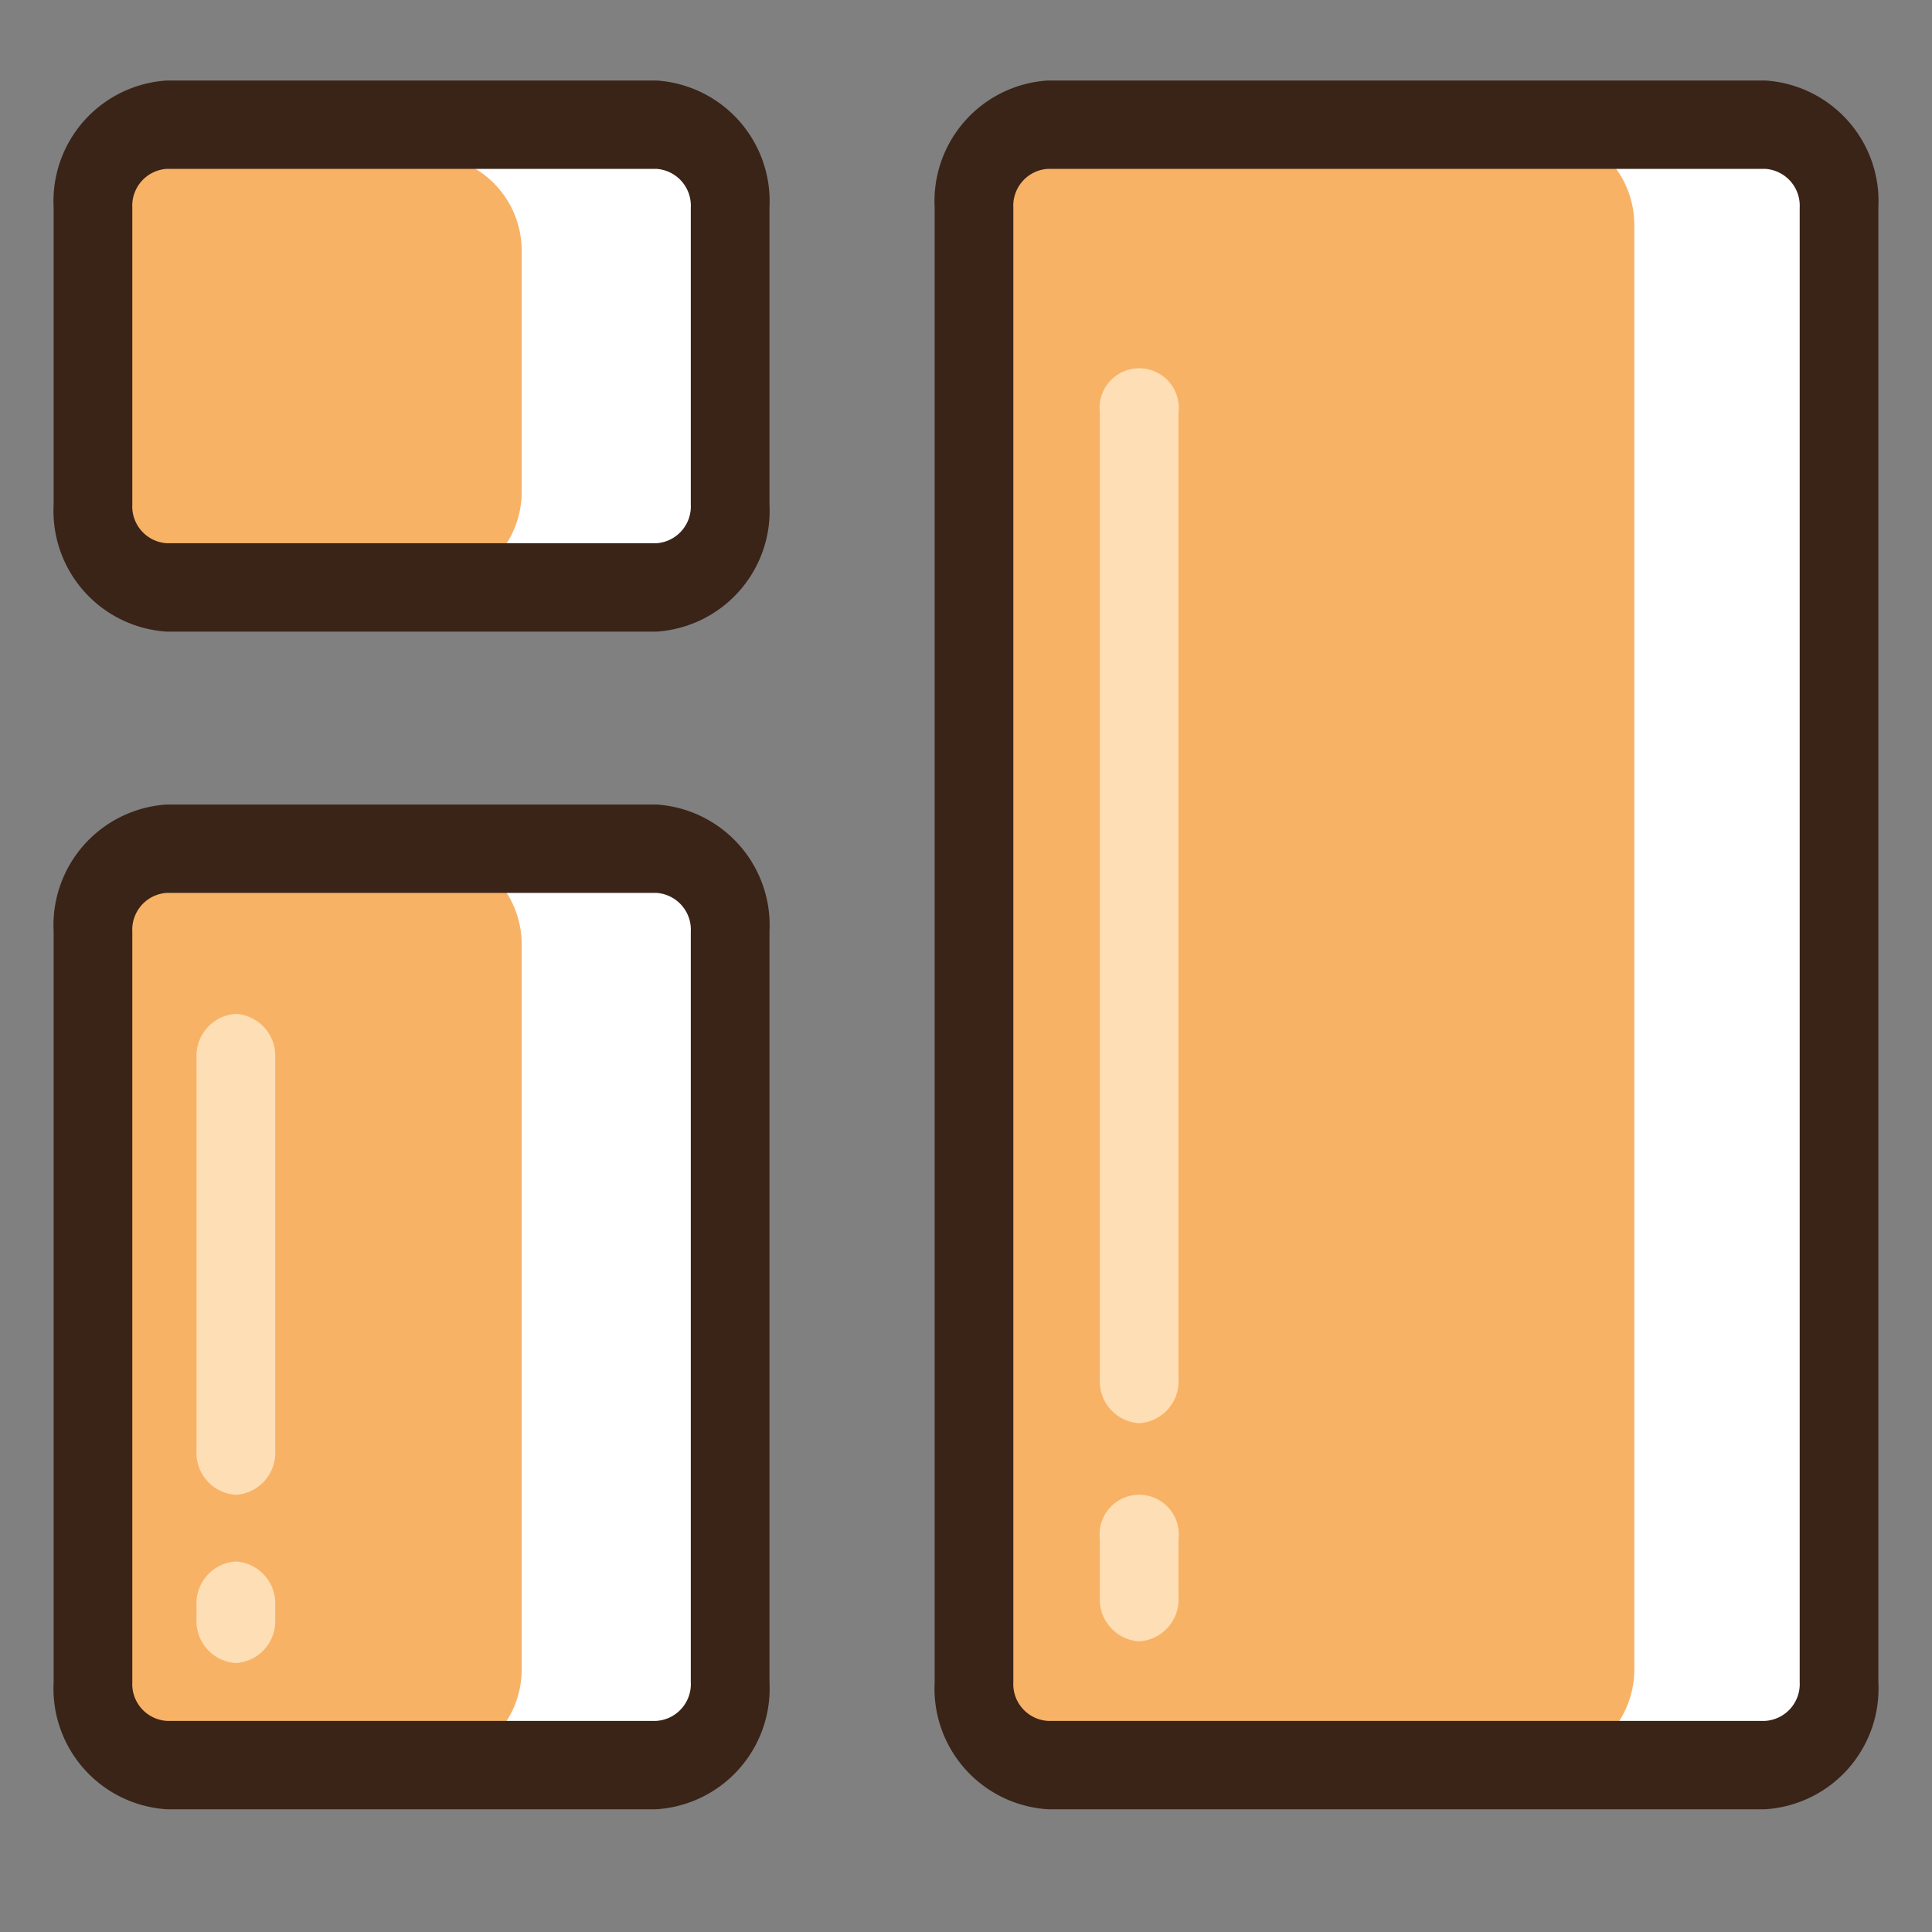 <svg xmlns="http://www.w3.org/2000/svg" width="1in" height="1in" viewBox="0 0 72 72"><rect x="0" y="0" width="72" height="72" fill="#808080" stroke="none"/><title>Icons</title><g id="Admin_-_Dashboard" data-name="Admin - Dashboard"><rect x="48.602" y="5.779" width="19.934" height="60" fill="#fff"/><rect x="7.276" y="32.186" width="19.934" height="33.593" fill="#fff"/><rect x="7.276" y="5.096" width="19.934" height="16.732" fill="#fff"/><path d="M4.051,5.779H15.879a3.563,3.563,0,0,1,3.563,3.563v8.988a3.563,3.563,0,0,1-3.563,3.563H4.051a0,0,0,0,1,0,0V5.779A0,0,0,0,1,4.051,5.779Z" fill="#f8b266"/><path d="M4.051,31.629H15.879a3.563,3.563,0,0,1,3.563,3.563V62.216a3.563,3.563,0,0,1-3.563,3.563H4.051a0,0,0,0,1,0,0V31.629A0,0,0,0,1,4.051,31.629Z" fill="#f8b266"/><path d="M36.298,4.817H57.343a3.563,3.563,0,0,1,3.563,3.563V62.216a3.563,3.563,0,0,1-3.563,3.563H36.298a0,0,0,0,1,0,0V4.817A0,0,0,0,1,36.298,4.817Z" fill="#f8b266"/><path d="M42.454,53.039a1.564,1.564,0,0,1-1.466-1.647V15.372a1.476,1.476,0,1,1,2.932,0V51.393A1.564,1.564,0,0,1,42.454,53.039Z" fill="#fedeb5"/><path d="M42.454,61.168a1.564,1.564,0,0,1-1.466-1.647V57.353a1.476,1.476,0,1,1,2.932,0v2.168A1.564,1.564,0,0,1,42.454,61.168Z" fill="#fedeb5"/><path d="M8.79,55.706a1.564,1.564,0,0,1-1.466-1.647V39.432a1.564,1.564,0,0,1,1.466-1.647,1.564,1.564,0,0,1,1.466,1.647V54.06A1.564,1.564,0,0,1,8.79,55.706Z" fill="#fedeb5"/><path d="M8.79,61.977A1.564,1.564,0,0,1,7.324,60.33v-.491A1.564,1.564,0,0,1,8.79,58.192a1.564,1.564,0,0,1,1.466,1.647V60.33A1.564,1.564,0,0,1,8.79,61.977Z" fill="#fedeb5"/><path d="M24.457,23.539H6.218A4.507,4.507,0,0,1,1.999,18.799v-11.06A4.507,4.507,0,0,1,6.218,3H24.457A4.507,4.507,0,0,1,28.676,7.739v11.06A4.507,4.507,0,0,1,24.457,23.539ZM6.218,6.293a1.375,1.375,0,0,0-1.287,1.446v11.06a1.375,1.375,0,0,0,1.287,1.446H24.457a1.375,1.375,0,0,0,1.287-1.446v-11.06a1.375,1.375,0,0,0-1.287-1.446Z" fill="#3a2418"/><path d="M24.457,67.426H6.218A4.507,4.507,0,0,1,1.999,62.686V34.722A4.507,4.507,0,0,1,6.218,29.982H24.457a4.507,4.507,0,0,1,4.219,4.74V62.686A4.507,4.507,0,0,1,24.457,67.426ZM6.218,33.275a1.375,1.375,0,0,0-1.287,1.447V62.686a1.375,1.375,0,0,0,1.287,1.447H24.457a1.375,1.375,0,0,0,1.287-1.447V34.722A1.375,1.375,0,0,0,24.457,33.275Z" fill="#3a2418"/><path d="M65.782,67.426H39.051A4.507,4.507,0,0,1,34.832,62.686V7.739A4.507,4.507,0,0,1,39.051,3H65.782A4.507,4.507,0,0,1,70.001,7.739V62.686A4.507,4.507,0,0,1,65.782,67.426ZM39.051,6.293a1.375,1.375,0,0,0-1.287,1.446V62.686a1.375,1.375,0,0,0,1.287,1.447H65.782a1.375,1.375,0,0,0,1.287-1.447V7.739a1.375,1.375,0,0,0-1.287-1.446Z" fill="#3a2418"/></g></svg>
